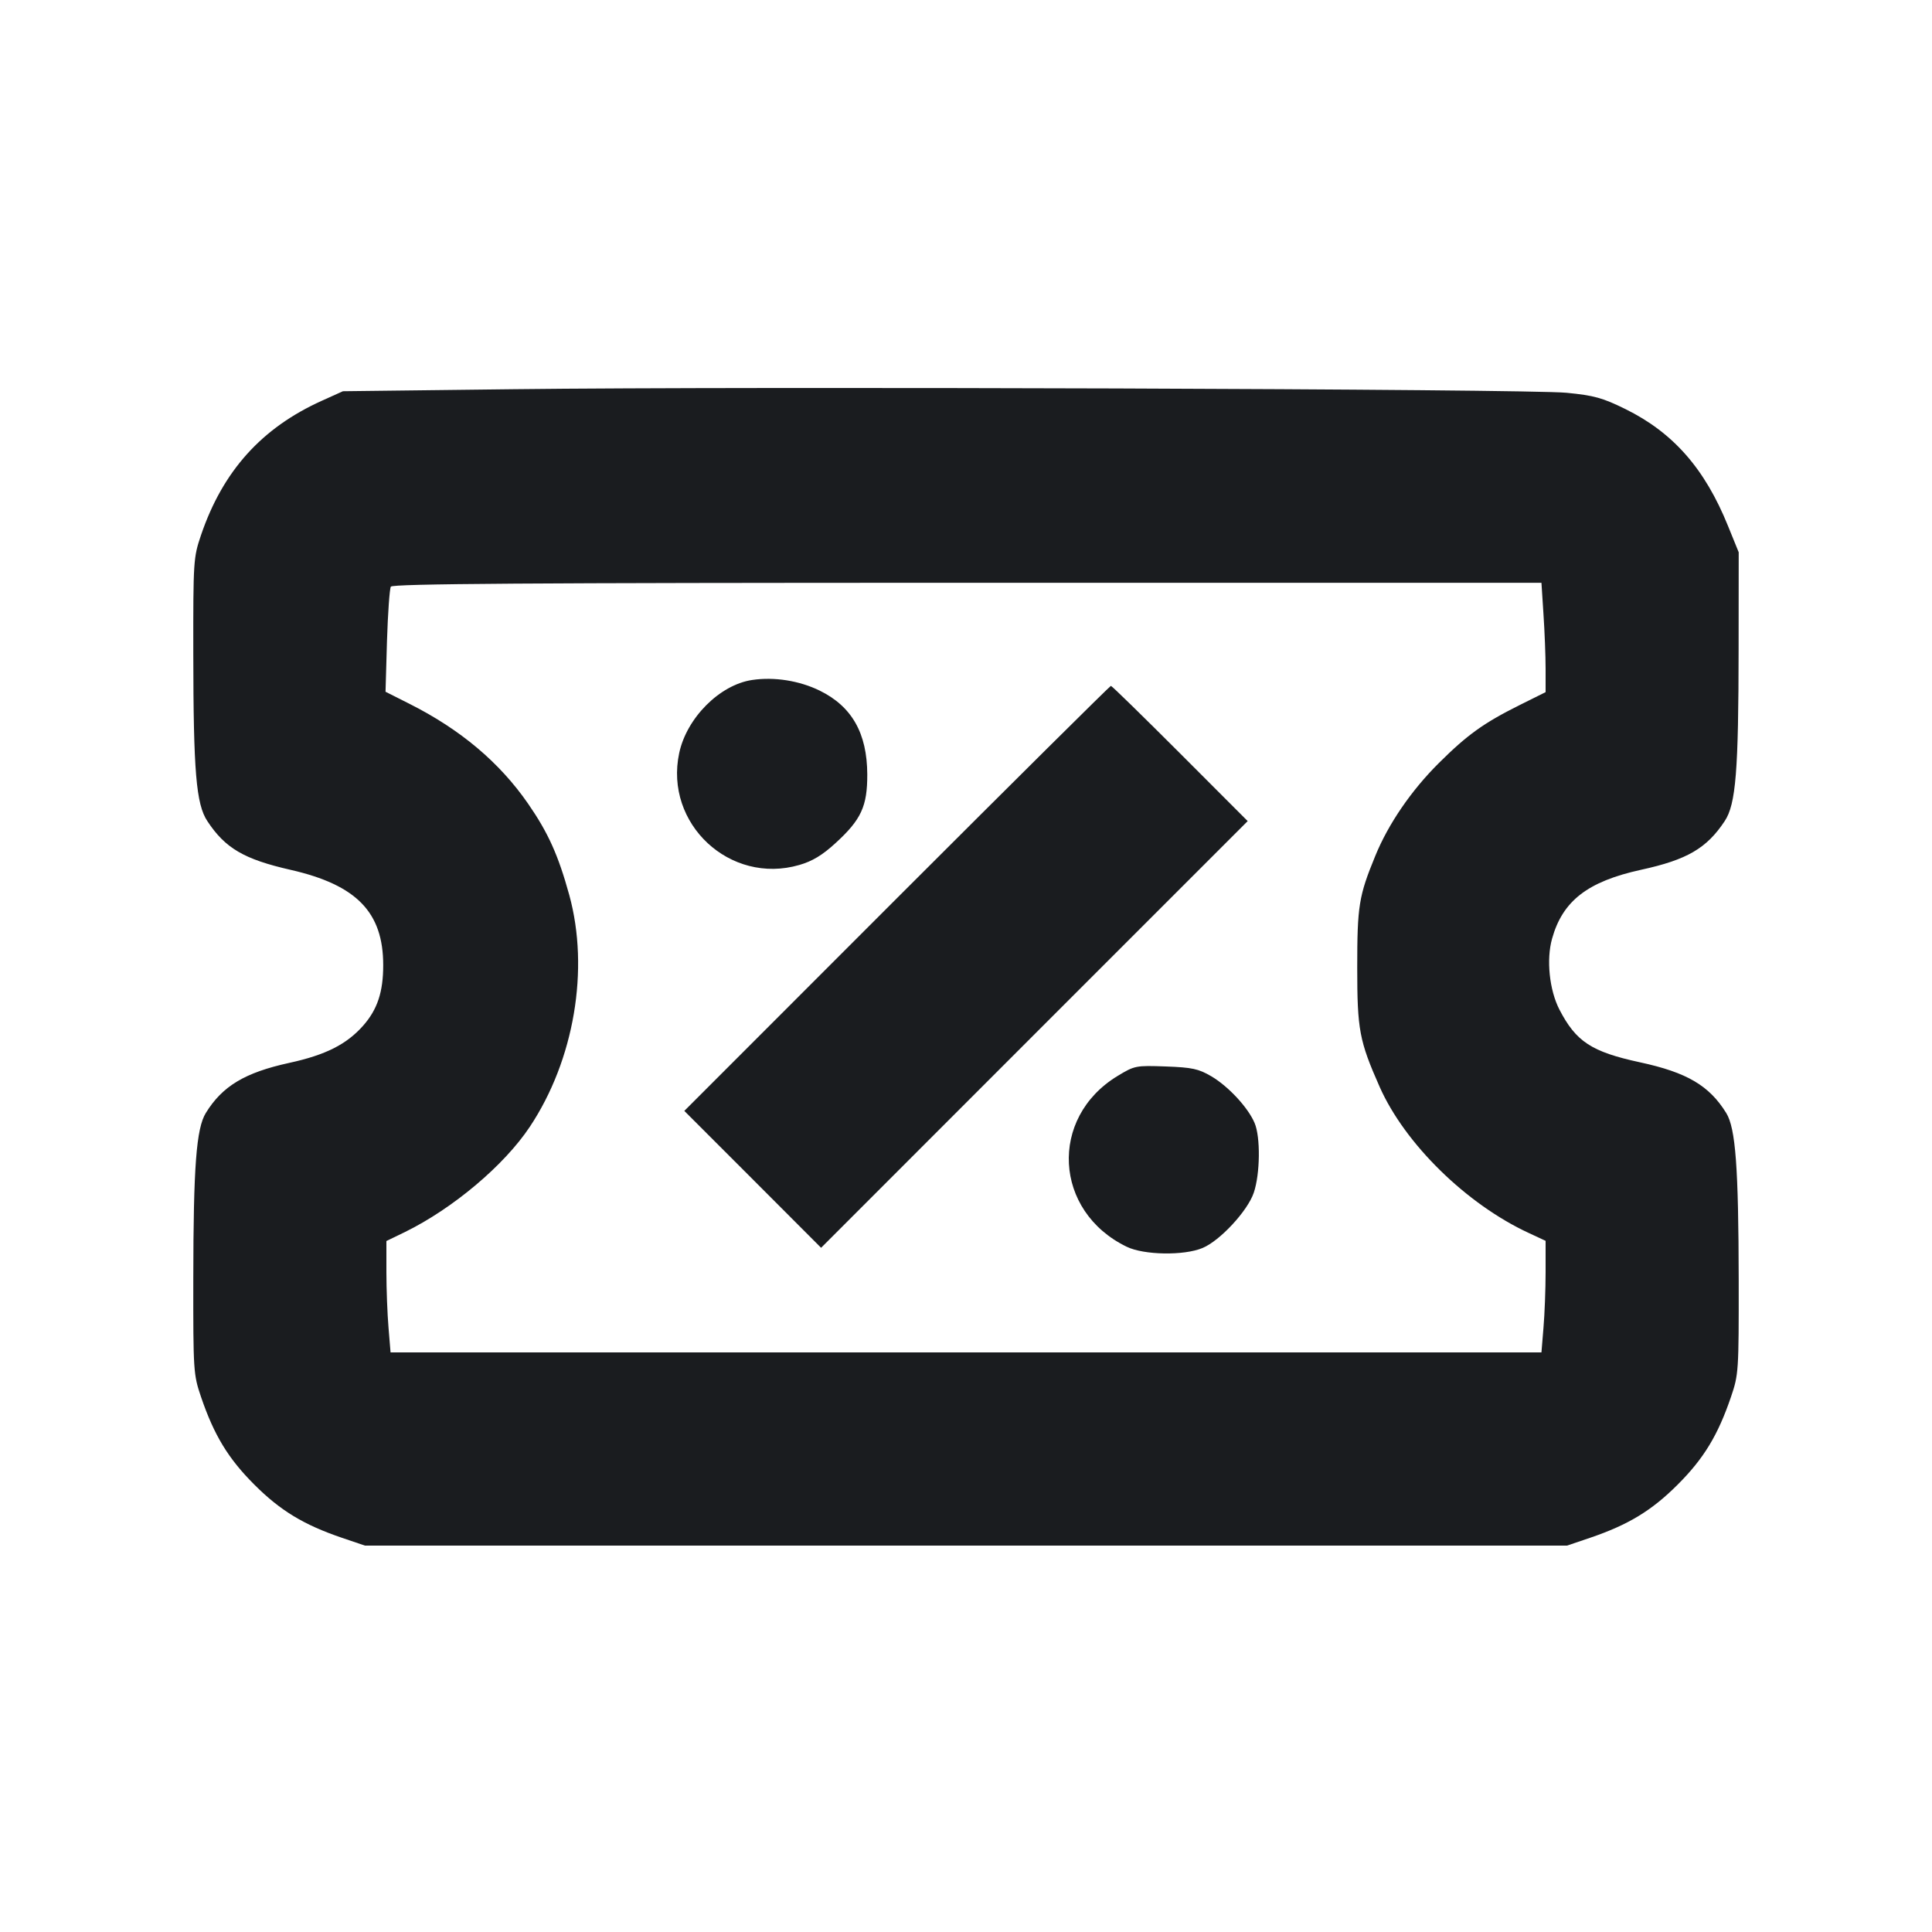 <svg width="20" height="20" viewBox="0 0 20 20" fill="none" xmlns="http://www.w3.org/2000/svg"><path d="M5.317 4.029 L 3.550 4.050 3.333 4.148 C 2.709 4.429,2.307 4.875,2.081 5.539 C 2.002 5.772,2.000 5.806,2.001 6.764 C 2.002 7.987,2.030 8.325,2.147 8.501 C 2.332 8.781,2.526 8.895,3.010 9.005 C 3.692 9.161,3.967 9.444,3.967 9.991 C 3.967 10.269,3.907 10.450,3.759 10.618 C 3.588 10.811,3.371 10.921,2.994 11.003 C 2.536 11.103,2.302 11.243,2.131 11.521 C 2.032 11.681,2.002 12.076,2.001 13.236 C 2.000 14.194,2.002 14.228,2.081 14.461 C 2.216 14.857,2.362 15.098,2.632 15.368 C 2.902 15.638,3.143 15.784,3.539 15.919 L 3.778 16.000 10.000 16.000 L 16.222 16.000 16.461 15.919 C 16.857 15.784,17.098 15.638,17.368 15.368 C 17.638 15.098,17.784 14.857,17.919 14.461 C 17.998 14.229,18.000 14.194,17.999 13.252 C 17.997 12.082,17.967 11.680,17.870 11.522 C 17.694 11.238,17.464 11.102,16.977 10.997 C 16.474 10.888,16.315 10.783,16.143 10.451 C 16.039 10.249,16.006 9.933,16.067 9.717 C 16.176 9.326,16.435 9.125,16.988 9.004 C 17.465 8.900,17.667 8.782,17.854 8.500 C 17.970 8.325,17.997 7.981,17.998 6.717 L 17.999 5.717 17.888 5.444 C 17.648 4.851,17.321 4.479,16.827 4.235 C 16.589 4.118,16.503 4.094,16.217 4.066 C 15.812 4.026,7.818 3.999,5.317 4.029 M15.978 6.358 C 15.990 6.537,16.000 6.792,16.000 6.924 L 16.000 7.165 15.731 7.299 C 15.358 7.485,15.190 7.606,14.896 7.898 C 14.610 8.182,14.372 8.529,14.237 8.860 C 14.066 9.276,14.050 9.378,14.050 10.017 C 14.050 10.660,14.071 10.774,14.282 11.251 C 14.543 11.840,15.180 12.465,15.826 12.764 L 16.000 12.845 16.000 13.167 C 16.000 13.345,15.990 13.605,15.978 13.745 L 15.957 14.000 10.000 14.000 L 4.043 14.000 4.022 13.745 C 4.010 13.605,4.000 13.345,4.000 13.169 L 4.000 12.847 4.192 12.754 C 4.689 12.510,5.219 12.064,5.485 11.664 C 5.944 10.974,6.104 10.033,5.893 9.265 C 5.779 8.852,5.675 8.621,5.467 8.320 C 5.171 7.892,4.766 7.551,4.237 7.285 L 3.991 7.161 4.006 6.637 C 4.015 6.349,4.033 6.095,4.046 6.073 C 4.065 6.043,5.456 6.033,10.014 6.033 L 15.957 6.033 15.978 6.358 M7.787 7.039 C 7.451 7.088,7.108 7.432,7.031 7.796 C 6.875 8.528,7.557 9.163,8.275 8.954 C 8.410 8.915,8.514 8.852,8.649 8.728 C 8.915 8.485,8.979 8.347,8.978 8.016 C 8.976 7.590,8.819 7.313,8.485 7.149 C 8.274 7.046,8.015 7.005,7.787 7.039 M9.283 9.300 L 7.084 11.500 7.792 12.208 L 8.500 12.917 10.708 10.708 L 12.916 8.500 12.217 7.800 C 11.832 7.415,11.510 7.100,11.500 7.100 C 11.491 7.100,10.493 8.090,9.283 9.300 M11.568 11.139 C 10.856 11.572,10.908 12.540,11.663 12.906 C 11.841 12.993,12.257 13.000,12.449 12.919 C 12.629 12.844,12.915 12.536,12.979 12.347 C 13.045 12.153,13.050 11.769,12.987 11.624 C 12.919 11.464,12.715 11.245,12.540 11.142 C 12.407 11.064,12.341 11.050,12.068 11.040 C 11.757 11.029,11.746 11.031,11.568 11.139 " fill="#1A1C1F" stroke="none" fill-rule="evenodd"></path></svg>